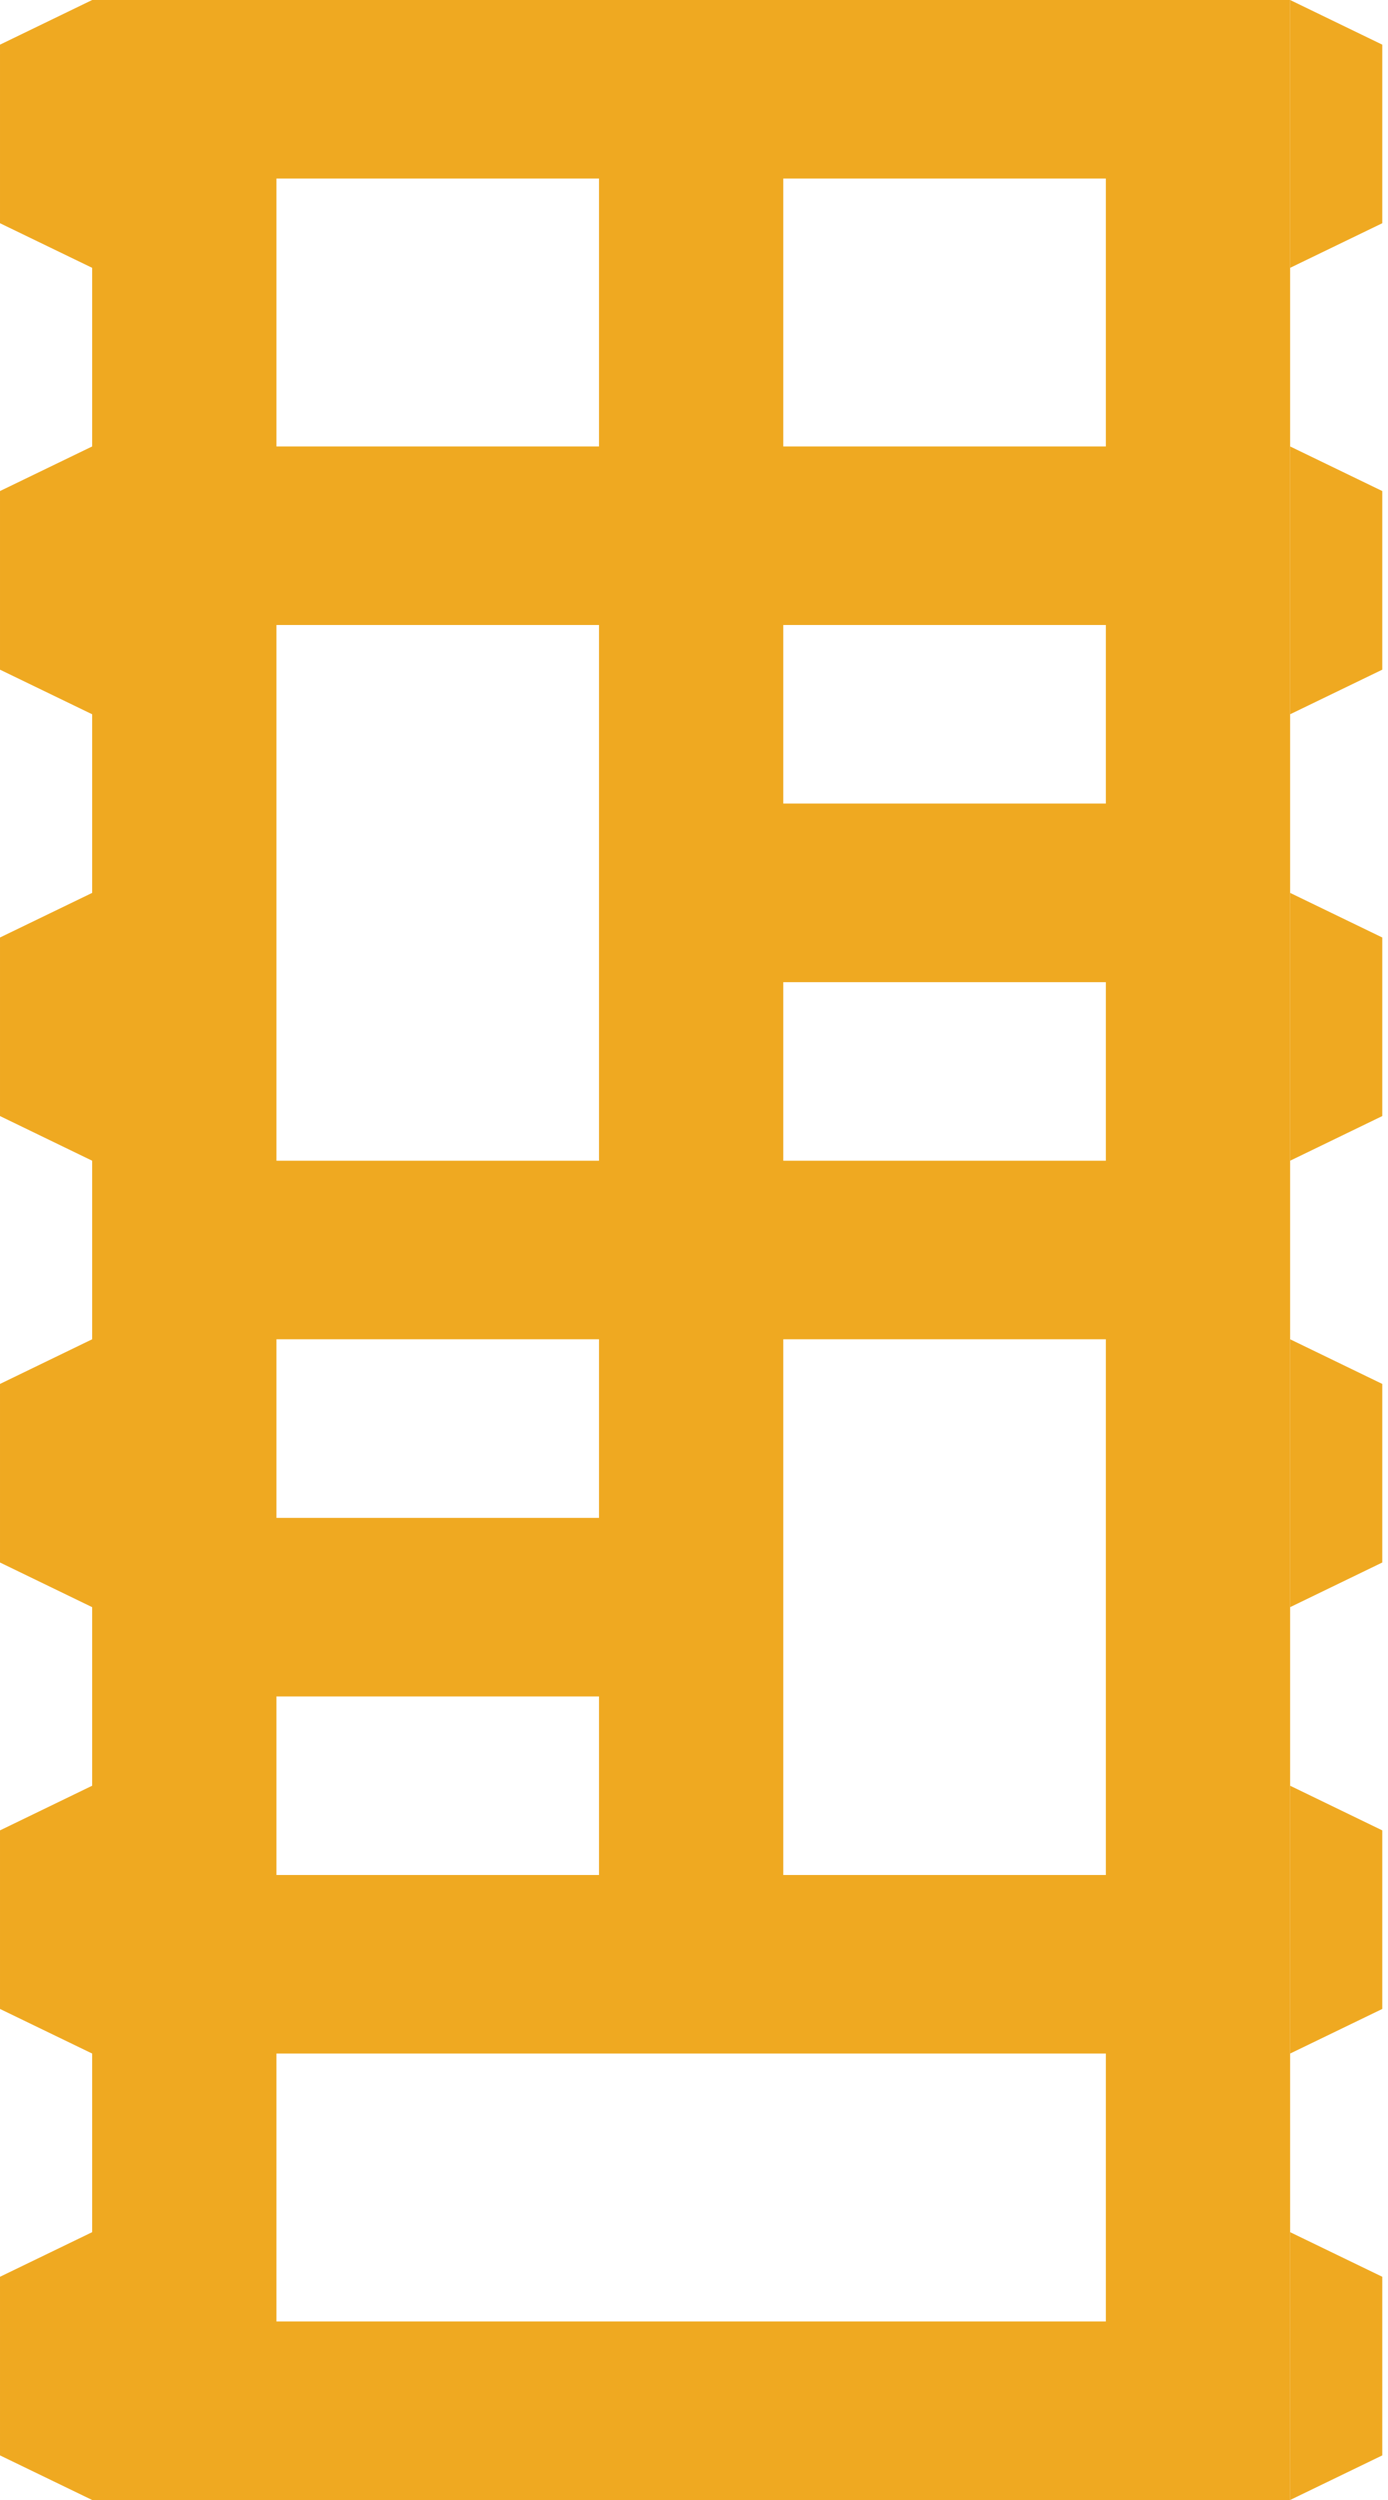 <svg width="25" height="45" viewBox="0 0 25 45" fill="none" xmlns="http://www.w3.org/2000/svg">
<path fill-rule="evenodd" clip-rule="evenodd" d="M14.938 3.05176e-05L18.258 3.05176e-05L23.237 3.05176e-05V4.821L23.237 45H18.258H14.938L9.959 45H6.639H1.66L1.66 4.821L1.66 3.05176e-05L6.639 3.05176e-05L9.959 3.05176e-05L14.938 3.05176e-05ZM10.789 3.214L4.979 3.214L4.979 8.036H10.789L10.789 3.214ZM4.979 11.25H10.789L10.789 20.893L4.979 20.893L4.979 11.25ZM10.789 30.536L4.979 30.536L4.979 33.75H10.789L10.789 30.536ZM14.108 3.214L19.918 3.214L19.918 8.036L14.108 8.036L14.108 3.214ZM19.918 17.679H14.108L14.108 20.893H19.918V17.679ZM14.108 24.107H19.918V33.75L14.108 33.75L14.108 24.107ZM19.918 11.25L14.108 11.25V14.464L19.918 14.464V11.25ZM4.979 24.107L10.789 24.107L10.789 27.322L4.979 27.322L4.979 24.107ZM19.918 36.964L4.979 36.964L4.979 41.786L19.918 41.786V36.964Z" fill="#EFA921"/>
<path d="M1.66 3.05176e-05L3.05176e-05 0.804L3.05176e-05 4.018L1.66 4.821L1.66 3.05176e-05Z" fill="#EFA921"/>
<path d="M1.66 8.036L3.05176e-05 8.839L3.05176e-05 12.054L1.66 12.857L1.66 8.036Z" fill="#EFA921"/>
<path d="M1.66 16.072L3.05176e-05 16.875L3.05176e-05 20.089L1.66 20.893L1.66 16.072Z" fill="#EFA921"/>
<path d="M1.66 24.107L3.05176e-05 24.911L3.05176e-05 28.125L1.66 28.929L1.66 24.107Z" fill="#EFA921"/>
<path d="M1.66 32.143L3.05176e-05 32.947L3.05176e-05 36.161L1.66 36.964L1.66 32.143Z" fill="#EFA921"/>
<path d="M1.66 40.179L3.05176e-05 40.982L3.05176e-05 44.197L1.66 45L1.66 40.179Z" fill="#EFA921"/>
<path d="M24.897 0.804L23.237 3.05176e-05V4.821L24.897 4.018V0.804Z" fill="#EFA921"/>
<path d="M24.897 8.839L23.237 8.036V12.857L24.897 12.054V8.839Z" fill="#EFA921"/>
<path d="M24.897 16.875L23.237 16.072V20.893L24.897 20.089V16.875Z" fill="#EFA921"/>
<path d="M24.897 24.911L23.237 24.107V28.929L24.897 28.125V24.911Z" fill="#EFA921"/>
<path d="M24.897 32.947L23.237 32.143L23.237 36.964L24.897 36.161V32.947Z" fill="#EFA921"/>
<path d="M24.897 40.982L23.237 40.179V45L24.897 44.197V40.982Z" fill="#EFA921"/>
</svg>
